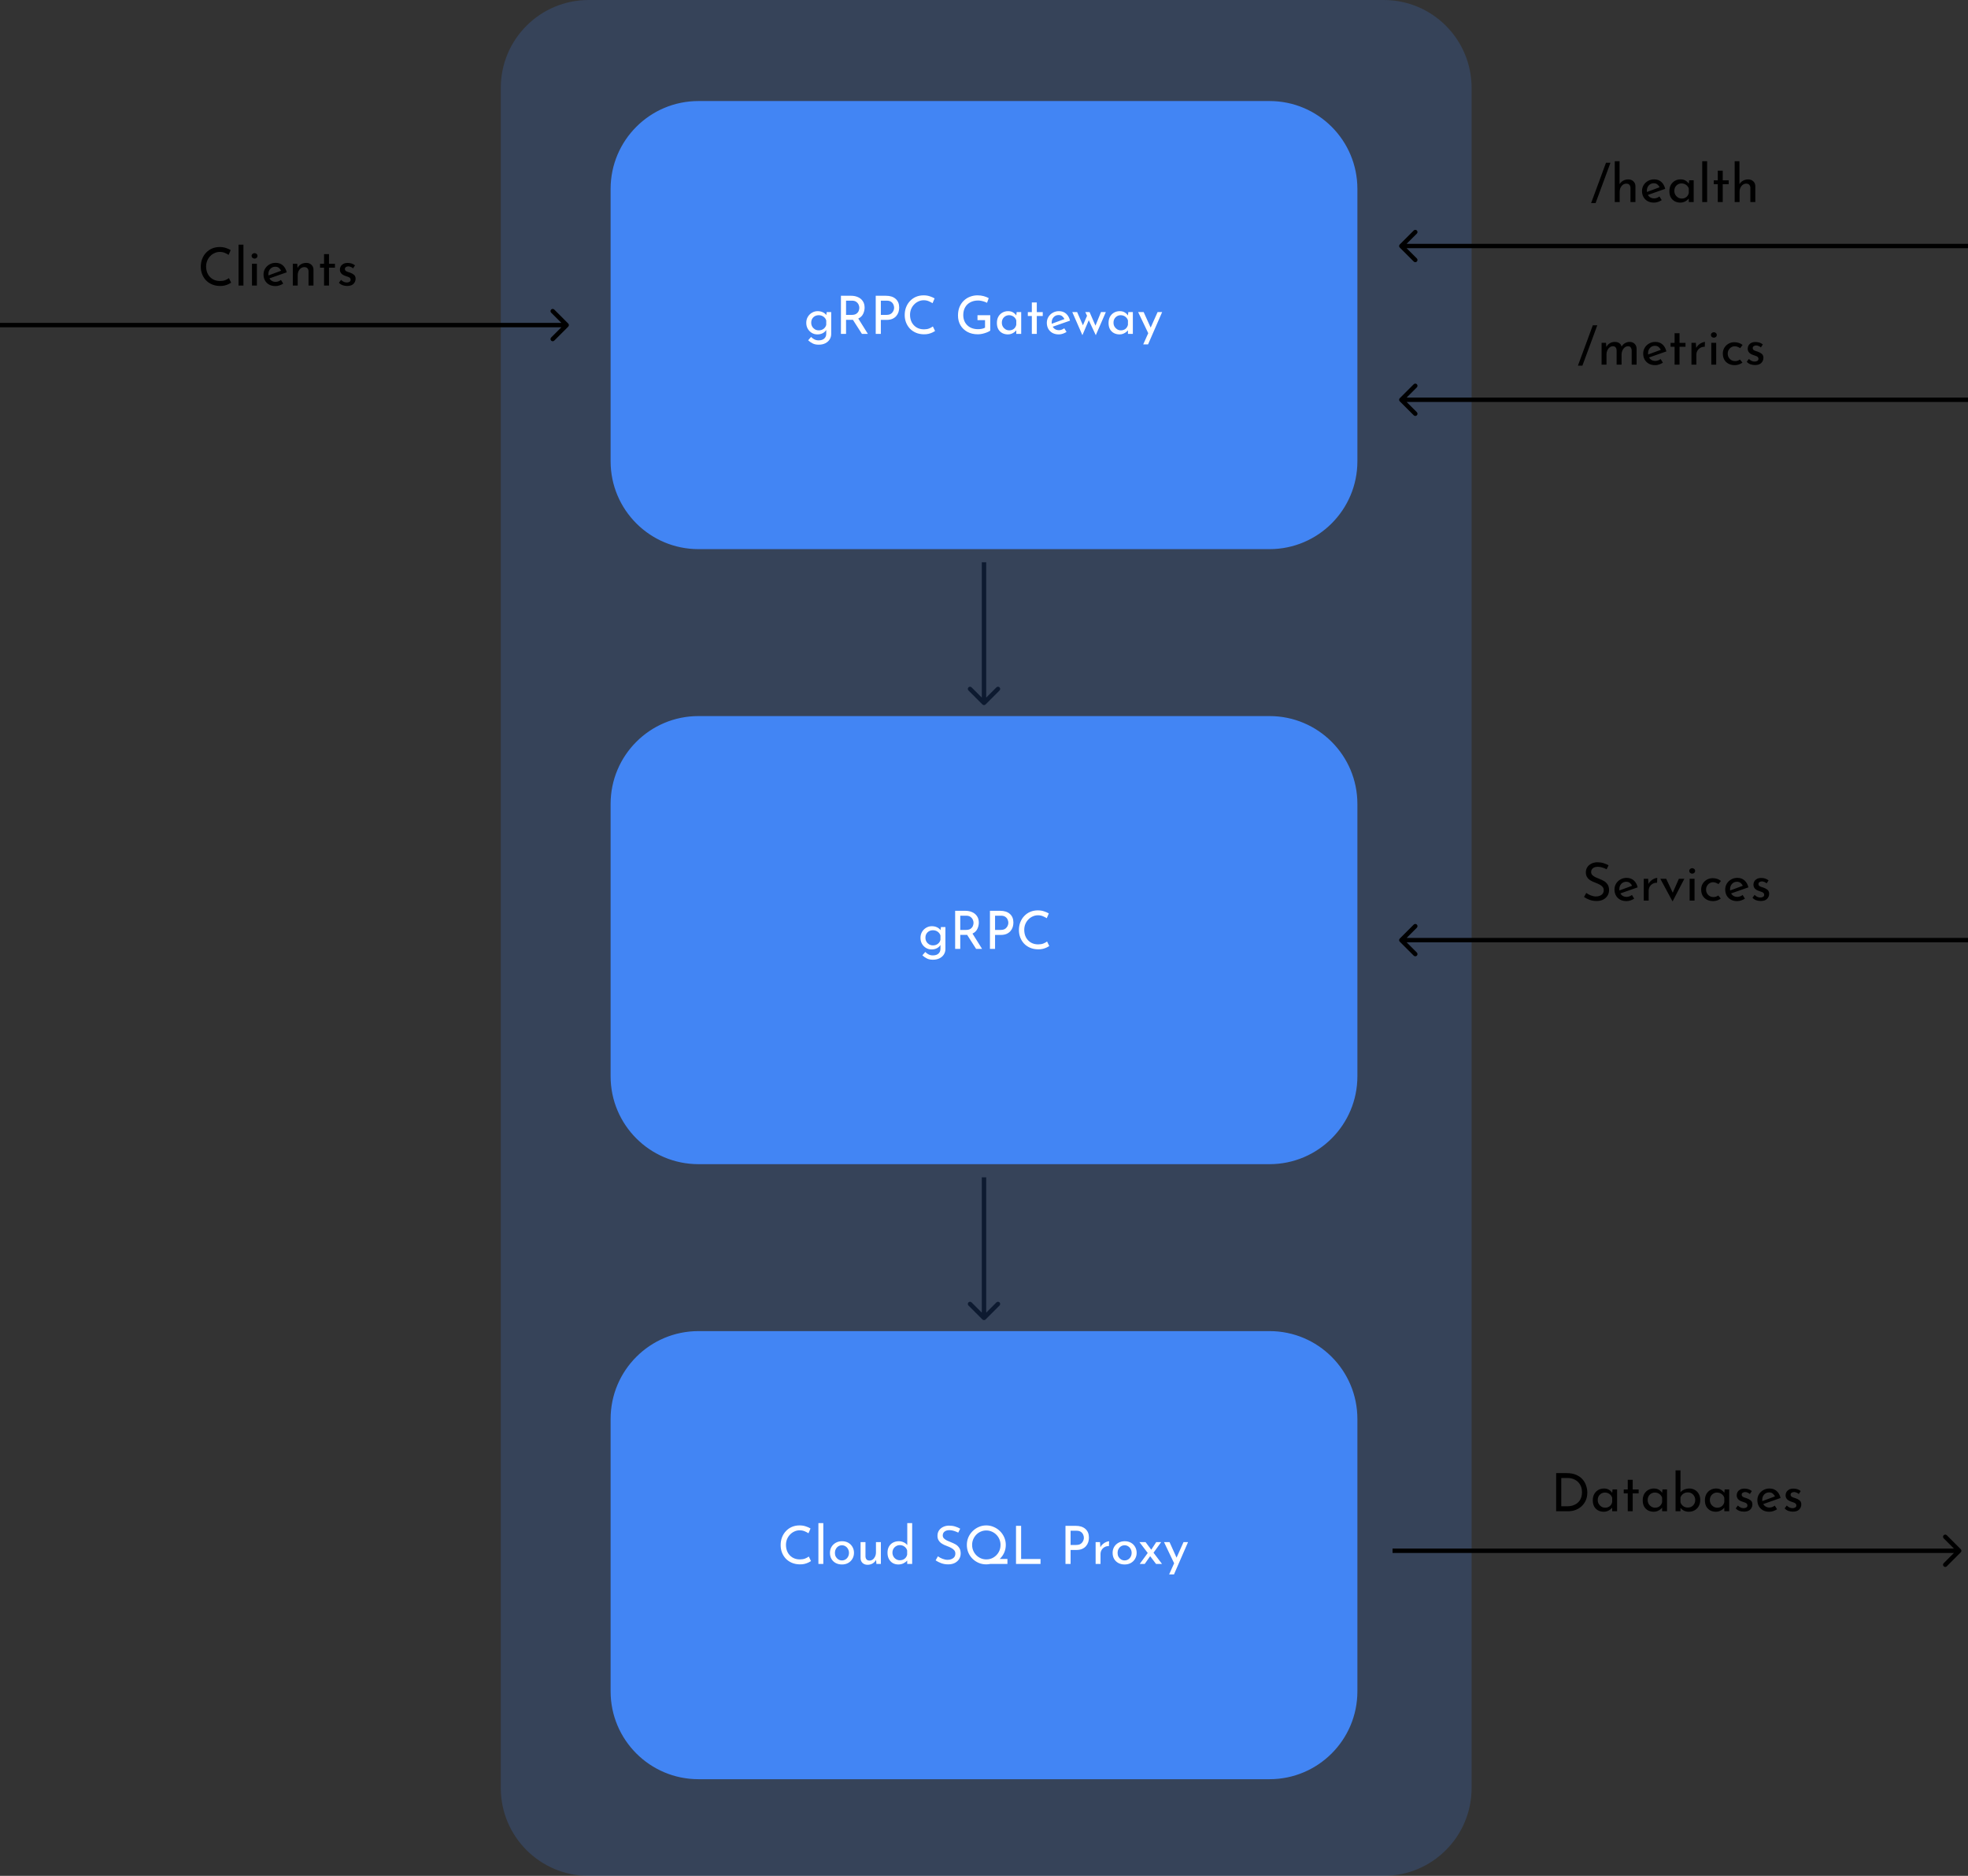 <svg width="448" height="427" viewBox="0 0 448 427" fill="none" xmlns="http://www.w3.org/2000/svg">
<rect x="0" y="0" width="448" height="427" fill="#333333" stroke="none"/>
<path d="M223.646 160.354C223.842 160.549 224.158 160.549 224.354 160.354L227.536 157.172C227.731 156.976 227.731 156.66 227.536 156.464C227.34 156.269 227.024 156.269 226.828 156.464L224 159.293L221.172 156.464C220.976 156.269 220.66 156.269 220.464 156.464C220.269 156.66 220.269 156.976 220.464 157.172L223.646 160.354ZM223.5 128L223.5 160L224.5 160L224.5 128L223.5 128Z" fill="black"/>
<path d="M223.646 300.354C223.842 300.549 224.158 300.549 224.354 300.354L227.536 297.172C227.731 296.976 227.731 296.66 227.536 296.464C227.34 296.269 227.024 296.269 226.828 296.464L224 299.293L221.172 296.464C220.976 296.269 220.66 296.269 220.464 296.464C220.269 296.66 220.269 296.976 220.464 297.172L223.646 300.354ZM223.5 268L223.5 300L224.5 300L224.5 268L223.5 268Z" fill="black"/>
<path d="M114 20C114 8.954 122.954 0 134 0H315C326.046 0 335 8.954 335 20V407C335 418.046 326.046 427 315 427H134C122.954 427 114 418.046 114 407V20Z" fill="#4285F4" fill-opacity="0.2"/>
<path d="M139.5 183C139.5 172.23 148.23 163.5 159 163.5H289C299.77 163.5 308.5 172.23 308.5 183V245C308.5 255.77 299.77 264.5 289 264.5H159C148.23 264.5 139.5 255.77 139.5 245V183Z" fill="#4285F4" stroke="#4285F4"/>
<path d="M139.5 43C139.5 32.23 148.23 23.5 159 23.5H289C299.77 23.5 308.5 32.23 308.5 43V105C308.5 115.77 299.77 124.5 289 124.5H159C148.23 124.5 139.5 115.77 139.5 105V43Z" fill="#4285F4" stroke="#4285F4"/>
<path d="M139.5 323C139.5 312.23 148.23 303.5 159 303.5H289C299.77 303.5 308.5 312.23 308.5 323V385C308.5 395.77 299.77 404.5 289 404.5H159C148.23 404.5 139.5 395.77 139.5 385V323Z" fill="#4285F4" stroke="#4285F4"/>
<path d="M186.372 78.46C185.82 78.46 185.36 78.364 184.992 78.172C184.624 77.988 184.284 77.752 183.972 77.464L184.632 76.696C184.888 76.952 185.152 77.144 185.424 77.272C185.696 77.408 186.004 77.476 186.348 77.476C186.908 77.476 187.336 77.34 187.632 77.068C187.928 76.804 188.08 76.452 188.088 76.012V75.1C187.92 75.396 187.66 75.64 187.308 75.832C186.956 76.024 186.54 76.12 186.06 76.12C185.596 76.12 185.172 76.004 184.788 75.772C184.412 75.54 184.108 75.228 183.876 74.836C183.652 74.436 183.54 73.988 183.54 73.492C183.54 72.972 183.66 72.512 183.9 72.112C184.14 71.712 184.456 71.4 184.848 71.176C185.24 70.944 185.668 70.828 186.132 70.828C186.564 70.828 186.956 70.912 187.308 71.08C187.66 71.248 187.924 71.464 188.1 71.728L188.196 71.032H189.216V76.036C189.216 76.484 189.1 76.892 188.868 77.26C188.636 77.628 188.308 77.92 187.884 78.136C187.46 78.352 186.956 78.46 186.372 78.46ZM184.668 73.456C184.668 73.784 184.744 74.08 184.896 74.344C185.048 74.6 185.252 74.808 185.508 74.968C185.772 75.12 186.064 75.196 186.384 75.196C186.816 75.196 187.184 75.08 187.488 74.848C187.8 74.608 188 74.304 188.088 73.936V72.952C187.984 72.6 187.776 72.312 187.464 72.088C187.152 71.864 186.792 71.752 186.384 71.752C186.056 71.752 185.76 71.824 185.496 71.968C185.24 72.112 185.036 72.312 184.884 72.568C184.74 72.824 184.668 73.12 184.668 73.456ZM193.748 67.324C194.324 67.324 194.844 67.428 195.308 67.636C195.772 67.836 196.14 68.14 196.412 68.548C196.684 68.948 196.82 69.436 196.82 70.012C196.82 70.508 196.708 70.988 196.484 71.452C196.268 71.916 195.9 72.268 195.38 72.508L197.564 76H196.208L194.156 72.796C194.068 72.804 193.976 72.808 193.88 72.808H192.596V76H191.432V67.324H193.748ZM193.856 71.68C194.32 71.68 194.676 71.596 194.924 71.428C195.18 71.252 195.36 71.04 195.464 70.792C195.568 70.536 195.62 70.292 195.62 70.06C195.62 69.828 195.564 69.588 195.452 69.34C195.34 69.092 195.16 68.88 194.912 68.704C194.672 68.528 194.348 68.44 193.94 68.44H192.596V71.68H193.856ZM201.681 67.324C202.617 67.324 203.353 67.56 203.889 68.032C204.425 68.504 204.693 69.164 204.693 70.012C204.693 70.356 204.641 70.696 204.537 71.032C204.433 71.36 204.265 71.66 204.033 71.932C203.809 72.196 203.513 72.412 203.145 72.58C202.777 72.74 202.329 72.82 201.801 72.82H200.517V76H199.353V67.324H201.681ZM201.801 71.68C202.137 71.68 202.417 71.628 202.641 71.524C202.865 71.412 203.041 71.268 203.169 71.092C203.305 70.916 203.401 70.736 203.457 70.552C203.513 70.36 203.541 70.188 203.541 70.036C203.541 69.804 203.485 69.564 203.373 69.316C203.269 69.068 203.093 68.86 202.845 68.692C202.605 68.524 202.277 68.44 201.861 68.44H200.517V71.68H201.801ZM212.862 75.352C212.718 75.448 212.522 75.556 212.274 75.676C212.026 75.796 211.734 75.9 211.398 75.988C211.07 76.068 210.71 76.104 210.318 76.096C209.638 76.088 209.03 75.968 208.494 75.736C207.958 75.504 207.498 75.188 207.114 74.788C206.738 74.38 206.45 73.916 206.25 73.396C206.05 72.876 205.95 72.32 205.95 71.728C205.95 71.08 206.054 70.484 206.262 69.94C206.478 69.388 206.778 68.912 207.162 68.512C207.546 68.104 207.998 67.788 208.518 67.564C209.046 67.34 209.622 67.228 210.246 67.228C210.766 67.228 211.238 67.3 211.662 67.444C212.086 67.58 212.45 67.74 212.754 67.924L212.286 69.016C212.046 68.856 211.754 68.704 211.41 68.56C211.066 68.416 210.69 68.344 210.282 68.344C209.858 68.344 209.458 68.432 209.082 68.608C208.706 68.776 208.374 69.012 208.086 69.316C207.798 69.612 207.57 69.964 207.402 70.372C207.242 70.772 207.162 71.204 207.162 71.668C207.162 72.292 207.29 72.856 207.546 73.36C207.81 73.856 208.178 74.248 208.65 74.536C209.13 74.824 209.69 74.968 210.33 74.968C210.778 74.968 211.17 74.904 211.506 74.776C211.85 74.64 212.134 74.484 212.358 74.308L212.862 75.352ZM225.423 75.256C225.255 75.392 225.011 75.524 224.691 75.652C224.371 75.78 224.027 75.888 223.659 75.976C223.291 76.056 222.943 76.096 222.615 76.096C221.695 76.096 220.895 75.912 220.215 75.544C219.535 75.168 219.007 74.66 218.631 74.02C218.263 73.372 218.079 72.64 218.079 71.824C218.079 71.096 218.195 70.448 218.427 69.88C218.667 69.312 218.991 68.832 219.399 68.44C219.815 68.04 220.291 67.74 220.827 67.54C221.363 67.332 221.931 67.228 222.531 67.228C223.035 67.228 223.503 67.288 223.935 67.408C224.367 67.528 224.747 67.68 225.075 67.864L224.691 68.932C224.523 68.836 224.319 68.748 224.079 68.668C223.847 68.588 223.607 68.524 223.359 68.476C223.111 68.428 222.883 68.404 222.675 68.404C221.995 68.404 221.399 68.54 220.887 68.812C220.375 69.084 219.979 69.468 219.699 69.964C219.419 70.46 219.279 71.048 219.279 71.728C219.279 72.36 219.419 72.92 219.699 73.408C219.979 73.888 220.371 74.264 220.875 74.536C221.379 74.8 221.967 74.932 222.639 74.932C222.927 74.932 223.215 74.904 223.503 74.848C223.791 74.792 224.035 74.704 224.235 74.584V72.88H222.519V71.752H225.423V75.256ZM229.443 76.12C228.971 76.12 228.543 76.02 228.159 75.82C227.783 75.62 227.483 75.328 227.259 74.944C227.043 74.552 226.935 74.076 226.935 73.516C226.935 72.956 227.047 72.476 227.271 72.076C227.503 71.676 227.811 71.368 228.195 71.152C228.587 70.936 229.015 70.828 229.479 70.828C229.927 70.828 230.307 70.924 230.619 71.116C230.931 71.308 231.175 71.54 231.351 71.812L231.435 71.032H232.467V76H231.351V75.184C231.255 75.312 231.115 75.448 230.931 75.592C230.755 75.736 230.539 75.86 230.283 75.964C230.035 76.068 229.755 76.12 229.443 76.12ZM229.743 75.196C230.151 75.196 230.499 75.084 230.787 74.86C231.075 74.628 231.263 74.316 231.351 73.924V72.94C231.255 72.596 231.055 72.312 230.751 72.088C230.447 71.864 230.099 71.752 229.707 71.752C229.403 71.752 229.127 71.824 228.879 71.968C228.631 72.112 228.431 72.312 228.279 72.568C228.135 72.824 228.063 73.12 228.063 73.456C228.063 73.784 228.139 74.08 228.291 74.344C228.443 74.6 228.647 74.808 228.903 74.968C229.159 75.12 229.439 75.196 229.743 75.196ZM234.89 68.848H236.018V71.044H237.374V71.932H236.018V76H234.89V71.932H233.978V71.044H234.89V68.848ZM241.038 76.12C240.478 76.12 239.99 76.008 239.574 75.784C239.166 75.552 238.85 75.236 238.626 74.836C238.41 74.436 238.302 73.984 238.302 73.48C238.302 72.992 238.422 72.548 238.662 72.148C238.91 71.74 239.242 71.42 239.658 71.188C240.082 70.948 240.55 70.828 241.062 70.828C241.718 70.828 242.262 71.02 242.694 71.404C243.126 71.788 243.422 72.316 243.582 72.988L239.646 74.368C239.782 74.616 239.974 74.812 240.222 74.956C240.47 75.092 240.75 75.16 241.062 75.16C241.286 75.16 241.498 75.12 241.698 75.04C241.898 74.96 242.09 74.856 242.274 74.728L242.79 75.556C242.534 75.724 242.25 75.86 241.938 75.964C241.634 76.068 241.334 76.12 241.038 76.12ZM239.406 73.42C239.398 73.516 239.402 73.608 239.418 73.696L242.31 72.628C242.198 72.388 242.034 72.176 241.818 71.992C241.61 71.808 241.33 71.716 240.978 71.716C240.522 71.716 240.146 71.876 239.85 72.196C239.554 72.516 239.406 72.924 239.406 73.42ZM248.031 71.032L249.375 74.128L250.635 71.032H251.739L249.447 76.3L247.851 72.892L246.399 76.3L244.095 71.032H245.199L246.519 74.044L247.455 71.884L247.059 71.032H248.031ZM254.861 76.12C254.389 76.12 253.961 76.02 253.576 75.82C253.201 75.62 252.901 75.328 252.677 74.944C252.461 74.552 252.353 74.076 252.353 73.516C252.353 72.956 252.465 72.476 252.689 72.076C252.921 71.676 253.229 71.368 253.613 71.152C254.005 70.936 254.433 70.828 254.896 70.828C255.345 70.828 255.725 70.924 256.037 71.116C256.349 71.308 256.593 71.54 256.769 71.812L256.853 71.032H257.885V76H256.769V75.184C256.673 75.312 256.533 75.448 256.349 75.592C256.173 75.736 255.957 75.86 255.701 75.964C255.453 76.068 255.173 76.12 254.861 76.12ZM255.161 75.196C255.569 75.196 255.917 75.084 256.205 74.86C256.493 74.628 256.681 74.316 256.769 73.924V72.94C256.673 72.596 256.473 72.312 256.169 72.088C255.865 71.864 255.517 71.752 255.125 71.752C254.821 71.752 254.545 71.824 254.297 71.968C254.049 72.112 253.849 72.312 253.697 72.568C253.553 72.824 253.481 73.12 253.481 73.456C253.481 73.784 253.557 74.08 253.709 74.344C253.861 74.6 254.065 74.808 254.321 74.968C254.577 75.12 254.857 75.196 255.161 75.196ZM260.247 78.388L261.387 75.844L259.083 71.032H260.343L261.939 74.572L263.523 71.032H264.555L261.351 78.388H260.247Z" fill="white"/>
<path d="M184.62 355.352C184.476 355.448 184.28 355.556 184.032 355.676C183.784 355.796 183.492 355.9 183.156 355.988C182.828 356.068 182.468 356.104 182.076 356.096C181.396 356.088 180.788 355.968 180.252 355.736C179.716 355.504 179.256 355.188 178.872 354.788C178.496 354.38 178.208 353.916 178.008 353.396C177.808 352.876 177.708 352.32 177.708 351.728C177.708 351.08 177.812 350.484 178.02 349.94C178.236 349.388 178.536 348.912 178.92 348.512C179.304 348.104 179.756 347.788 180.276 347.564C180.804 347.34 181.38 347.228 182.004 347.228C182.524 347.228 182.996 347.3 183.42 347.444C183.844 347.58 184.208 347.74 184.512 347.924L184.044 349.016C183.804 348.856 183.512 348.704 183.168 348.56C182.824 348.416 182.448 348.344 182.04 348.344C181.616 348.344 181.216 348.432 180.84 348.608C180.464 348.776 180.132 349.012 179.844 349.316C179.556 349.612 179.328 349.964 179.16 350.372C179 350.772 178.92 351.204 178.92 351.668C178.92 352.292 179.048 352.856 179.304 353.36C179.568 353.856 179.936 354.248 180.408 354.536C180.888 354.824 181.448 354.968 182.088 354.968C182.536 354.968 182.928 354.904 183.264 354.776C183.608 354.64 183.892 354.484 184.116 354.308L184.62 355.352ZM186.304 346.7H187.42V356H186.304V346.7ZM188.931 353.468C188.931 352.972 189.047 352.524 189.279 352.124C189.519 351.724 189.847 351.408 190.263 351.176C190.679 350.944 191.155 350.828 191.691 350.828C192.227 350.828 192.699 350.944 193.107 351.176C193.515 351.408 193.831 351.724 194.055 352.124C194.287 352.524 194.403 352.972 194.403 353.468C194.403 353.964 194.287 354.412 194.055 354.812C193.831 355.212 193.511 355.532 193.095 355.772C192.687 356.004 192.211 356.12 191.667 356.12C191.139 356.12 190.667 356.012 190.251 355.796C189.843 355.58 189.519 355.272 189.279 354.872C189.047 354.472 188.931 354.004 188.931 353.468ZM190.059 353.48C190.059 353.8 190.127 354.092 190.263 354.356C190.407 354.612 190.599 354.816 190.839 354.968C191.079 355.12 191.351 355.196 191.655 355.196C191.967 355.196 192.243 355.12 192.483 354.968C192.723 354.816 192.911 354.612 193.047 354.356C193.191 354.092 193.263 353.8 193.263 353.48C193.263 353.16 193.191 352.872 193.047 352.616C192.911 352.352 192.723 352.144 192.483 351.992C192.243 351.832 191.967 351.752 191.655 351.752C191.351 351.752 191.075 351.832 190.827 351.992C190.587 352.152 190.399 352.364 190.263 352.628C190.127 352.884 190.059 353.168 190.059 353.48ZM197.486 356.192C197.03 356.192 196.654 356.056 196.358 355.784C196.062 355.504 195.91 355.144 195.902 354.704V351.032H197.018V354.308C197.034 354.58 197.114 354.8 197.258 354.968C197.402 355.136 197.626 355.224 197.93 355.232C198.202 355.232 198.45 355.152 198.674 354.992C198.898 354.824 199.074 354.6 199.202 354.32C199.338 354.032 199.406 353.708 199.406 353.348V351.032H200.522V356H199.514L199.43 355.064C199.27 355.392 199.014 355.664 198.662 355.88C198.318 356.088 197.926 356.192 197.486 356.192ZM204.492 356.12C204.02 356.12 203.596 356.012 203.22 355.796C202.852 355.572 202.56 355.26 202.344 354.86C202.136 354.452 202.032 353.98 202.032 353.444C202.032 352.9 202.144 352.432 202.368 352.04C202.592 351.648 202.9 351.348 203.292 351.14C203.692 350.932 204.136 350.828 204.624 350.828C205 350.828 205.36 350.908 205.704 351.068C206.048 351.22 206.324 351.432 206.532 351.704V346.7H207.648V356H206.52V355.232C206.28 355.496 205.984 355.712 205.632 355.88C205.288 356.04 204.908 356.12 204.492 356.12ZM204.84 355.16C205.272 355.16 205.636 355.044 205.932 354.812C206.228 354.58 206.42 354.268 206.508 353.876V352.94C206.42 352.588 206.22 352.296 205.908 352.064C205.604 351.832 205.248 351.716 204.84 351.716C204.536 351.716 204.256 351.792 204 351.944C203.744 352.088 203.54 352.288 203.388 352.544C203.236 352.8 203.16 353.096 203.16 353.432C203.16 353.752 203.236 354.044 203.388 354.308C203.54 354.572 203.744 354.78 204 354.932C204.256 355.084 204.536 355.16 204.84 355.16ZM218.138 348.872C217.842 348.72 217.518 348.588 217.166 348.476C216.814 348.364 216.474 348.308 216.146 348.308C215.674 348.308 215.298 348.416 215.018 348.632C214.746 348.848 214.61 349.14 214.61 349.508C214.61 349.772 214.698 349.996 214.874 350.18C215.058 350.364 215.29 350.528 215.57 350.672C215.858 350.808 216.162 350.936 216.482 351.056C216.842 351.192 217.19 351.356 217.526 351.548C217.862 351.74 218.138 352 218.354 352.328C218.578 352.648 218.69 353.08 218.69 353.624C218.69 354.088 218.574 354.508 218.342 354.884C218.11 355.252 217.782 355.548 217.358 355.772C216.934 355.988 216.43 356.096 215.846 356.096C215.27 356.096 214.734 356.004 214.238 355.82C213.75 355.636 213.334 355.424 212.99 355.184L213.506 354.26C213.786 354.476 214.13 354.664 214.538 354.824C214.954 354.984 215.35 355.064 215.726 355.064C216.006 355.064 216.278 355.016 216.542 354.92C216.814 354.824 217.038 354.672 217.214 354.464C217.39 354.248 217.478 353.972 217.478 353.636C217.478 353.348 217.398 353.104 217.238 352.904C217.078 352.704 216.87 352.536 216.614 352.4C216.366 352.256 216.094 352.128 215.798 352.016C215.526 351.92 215.25 351.808 214.97 351.68C214.69 351.552 214.43 351.4 214.19 351.224C213.958 351.04 213.77 350.816 213.626 350.552C213.482 350.288 213.41 349.968 213.41 349.592C213.41 349.136 213.518 348.74 213.734 348.404C213.958 348.06 214.262 347.792 214.646 347.6C215.03 347.4 215.474 347.292 215.978 347.276C216.53 347.276 217.018 347.344 217.442 347.48C217.874 347.616 218.254 347.78 218.582 347.972L218.138 348.872ZM220.095 351.668C220.095 351.068 220.207 350.5 220.431 349.964C220.663 349.428 220.983 348.956 221.391 348.548C221.799 348.14 222.267 347.82 222.795 347.588C223.331 347.348 223.903 347.228 224.511 347.228C225.119 347.228 225.691 347.348 226.227 347.588C226.771 347.82 227.247 348.14 227.655 348.548C228.063 348.956 228.383 349.428 228.615 349.964C228.847 350.5 228.963 351.068 228.963 351.668C228.963 352.3 228.839 352.892 228.591 353.444C228.343 353.988 228.007 354.46 227.583 354.86H229.335V356H225.435C225.131 356.064 224.823 356.096 224.511 356.096C223.903 356.096 223.331 355.984 222.795 355.76C222.267 355.536 221.799 355.224 221.391 354.824C220.983 354.416 220.663 353.944 220.431 353.408C220.207 352.872 220.095 352.292 220.095 351.668ZM221.295 351.68C221.295 352.136 221.379 352.564 221.547 352.964C221.715 353.356 221.947 353.704 222.243 354.008C222.539 354.304 222.883 354.54 223.275 354.716C223.667 354.884 224.091 354.968 224.547 354.968C225.147 354.968 225.687 354.82 226.167 354.524C226.655 354.228 227.043 353.832 227.331 353.336C227.619 352.84 227.763 352.284 227.763 351.668C227.763 351.22 227.679 350.796 227.511 350.396C227.343 349.996 227.111 349.648 226.815 349.352C226.519 349.048 226.175 348.812 225.783 348.644C225.391 348.468 224.971 348.38 224.523 348.38C224.067 348.38 223.643 348.468 223.251 348.644C222.859 348.812 222.515 349.052 222.219 349.364C221.931 349.668 221.703 350.02 221.535 350.42C221.375 350.812 221.295 351.232 221.295 351.68ZM231.287 347.324H232.451V354.872H236.867V356H231.287V347.324ZM244.877 347.324C245.813 347.324 246.549 347.56 247.085 348.032C247.621 348.504 247.889 349.164 247.889 350.012C247.889 350.356 247.837 350.696 247.733 351.032C247.629 351.36 247.461 351.66 247.229 351.932C247.005 352.196 246.709 352.412 246.341 352.58C245.973 352.74 245.525 352.82 244.997 352.82H243.713V356H242.549V347.324H244.877ZM244.997 351.68C245.333 351.68 245.613 351.628 245.837 351.524C246.061 351.412 246.237 351.268 246.365 351.092C246.501 350.916 246.597 350.736 246.653 350.552C246.709 350.36 246.737 350.188 246.737 350.036C246.737 349.804 246.681 349.564 246.569 349.316C246.465 349.068 246.289 348.86 246.041 348.692C245.801 348.524 245.473 348.44 245.057 348.44H243.713V351.68H244.997ZM250.406 351.032L250.49 352.196C250.626 351.916 250.814 351.676 251.054 351.476C251.294 351.268 251.542 351.112 251.798 351.008C252.062 350.896 252.29 350.836 252.482 350.828L252.434 351.944C252.058 351.928 251.726 352.004 251.438 352.172C251.15 352.332 250.926 352.552 250.766 352.832C250.606 353.112 250.526 353.412 250.526 353.732V356H249.41V351.032H250.406ZM253.278 353.468C253.278 352.972 253.394 352.524 253.626 352.124C253.866 351.724 254.194 351.408 254.61 351.176C255.026 350.944 255.502 350.828 256.038 350.828C256.574 350.828 257.046 350.944 257.454 351.176C257.862 351.408 258.178 351.724 258.402 352.124C258.634 352.524 258.75 352.972 258.75 353.468C258.75 353.964 258.634 354.412 258.402 354.812C258.178 355.212 257.858 355.532 257.442 355.772C257.034 356.004 256.558 356.12 256.014 356.12C255.486 356.12 255.014 356.012 254.598 355.796C254.19 355.58 253.866 355.272 253.626 354.872C253.394 354.472 253.278 354.004 253.278 353.468ZM254.406 353.48C254.406 353.8 254.474 354.092 254.61 354.356C254.754 354.612 254.946 354.816 255.186 354.968C255.426 355.12 255.698 355.196 256.002 355.196C256.314 355.196 256.59 355.12 256.83 354.968C257.07 354.816 257.258 354.612 257.394 354.356C257.538 354.092 257.61 353.8 257.61 353.48C257.61 353.16 257.538 352.872 257.394 352.616C257.258 352.352 257.07 352.144 256.83 351.992C256.59 351.832 256.314 351.752 256.002 351.752C255.698 351.752 255.422 351.832 255.174 351.992C254.934 352.152 254.746 352.364 254.61 352.628C254.474 352.884 254.406 353.168 254.406 353.48ZM264.524 356H263.168L261.824 354.236L260.588 356H259.448L261.272 353.504L259.388 351.032H260.78L262.076 352.76L263.204 351.032H264.332L262.592 353.444L264.524 356ZM266.142 358.388L267.282 355.844L264.978 351.032H266.238L267.834 354.572L269.418 351.032H270.45L267.246 358.388H266.142Z" fill="white"/>
<path d="M212.372 218.46C211.82 218.46 211.36 218.364 210.992 218.172C210.624 217.988 210.284 217.752 209.972 217.464L210.632 216.696C210.888 216.952 211.152 217.144 211.424 217.272C211.696 217.408 212.004 217.476 212.348 217.476C212.908 217.476 213.336 217.34 213.632 217.068C213.928 216.804 214.08 216.452 214.088 216.012V215.1C213.92 215.396 213.66 215.64 213.308 215.832C212.956 216.024 212.54 216.12 212.06 216.12C211.596 216.12 211.172 216.004 210.788 215.772C210.412 215.54 210.108 215.228 209.876 214.836C209.652 214.436 209.54 213.988 209.54 213.492C209.54 212.972 209.66 212.512 209.9 212.112C210.14 211.712 210.456 211.4 210.848 211.176C211.24 210.944 211.668 210.828 212.132 210.828C212.564 210.828 212.956 210.912 213.308 211.08C213.66 211.248 213.924 211.464 214.1 211.728L214.196 211.032H215.216V216.036C215.216 216.484 215.1 216.892 214.868 217.26C214.636 217.628 214.308 217.92 213.884 218.136C213.46 218.352 212.956 218.46 212.372 218.46ZM210.668 213.456C210.668 213.784 210.744 214.08 210.896 214.344C211.048 214.6 211.252 214.808 211.508 214.968C211.772 215.12 212.064 215.196 212.384 215.196C212.816 215.196 213.184 215.08 213.488 214.848C213.8 214.608 214 214.304 214.088 213.936V212.952C213.984 212.6 213.776 212.312 213.464 212.088C213.152 211.864 212.792 211.752 212.384 211.752C212.056 211.752 211.76 211.824 211.496 211.968C211.24 212.112 211.036 212.312 210.884 212.568C210.74 212.824 210.668 213.12 210.668 213.456ZM219.748 207.324C220.324 207.324 220.844 207.428 221.308 207.636C221.772 207.836 222.14 208.14 222.412 208.548C222.684 208.948 222.82 209.436 222.82 210.012C222.82 210.508 222.708 210.988 222.484 211.452C222.268 211.916 221.9 212.268 221.38 212.508L223.564 216H222.208L220.156 212.796C220.068 212.804 219.976 212.808 219.88 212.808H218.596V216H217.432V207.324H219.748ZM219.856 211.68C220.32 211.68 220.676 211.596 220.924 211.428C221.18 211.252 221.36 211.04 221.464 210.792C221.568 210.536 221.62 210.292 221.62 210.06C221.62 209.828 221.564 209.588 221.452 209.34C221.34 209.092 221.16 208.88 220.912 208.704C220.672 208.528 220.348 208.44 219.94 208.44H218.596V211.68H219.856ZM227.681 207.324C228.617 207.324 229.353 207.56 229.889 208.032C230.425 208.504 230.693 209.164 230.693 210.012C230.693 210.356 230.641 210.696 230.537 211.032C230.433 211.36 230.265 211.66 230.033 211.932C229.809 212.196 229.513 212.412 229.145 212.58C228.777 212.74 228.329 212.82 227.801 212.82H226.517V216H225.353V207.324H227.681ZM227.801 211.68C228.137 211.68 228.417 211.628 228.641 211.524C228.865 211.412 229.041 211.268 229.169 211.092C229.305 210.916 229.401 210.736 229.457 210.552C229.513 210.36 229.541 210.188 229.541 210.036C229.541 209.804 229.485 209.564 229.373 209.316C229.269 209.068 229.093 208.86 228.845 208.692C228.605 208.524 228.277 208.44 227.861 208.44H226.517V211.68H227.801ZM238.862 215.352C238.718 215.448 238.522 215.556 238.274 215.676C238.026 215.796 237.734 215.9 237.398 215.988C237.07 216.068 236.71 216.104 236.318 216.096C235.638 216.088 235.03 215.968 234.494 215.736C233.958 215.504 233.498 215.188 233.114 214.788C232.738 214.38 232.45 213.916 232.25 213.396C232.05 212.876 231.95 212.32 231.95 211.728C231.95 211.08 232.054 210.484 232.262 209.94C232.478 209.388 232.778 208.912 233.162 208.512C233.546 208.104 233.998 207.788 234.518 207.564C235.046 207.34 235.622 207.228 236.246 207.228C236.766 207.228 237.238 207.3 237.662 207.444C238.086 207.58 238.45 207.74 238.754 207.924L238.286 209.016C238.046 208.856 237.754 208.704 237.41 208.56C237.066 208.416 236.69 208.344 236.282 208.344C235.858 208.344 235.458 208.432 235.082 208.608C234.706 208.776 234.374 209.012 234.086 209.316C233.798 209.612 233.57 209.964 233.402 210.372C233.242 210.772 233.162 211.204 233.162 211.668C233.162 212.292 233.29 212.856 233.546 213.36C233.81 213.856 234.178 214.248 234.65 214.536C235.13 214.824 235.69 214.968 236.33 214.968C236.778 214.968 237.17 214.904 237.506 214.776C237.85 214.64 238.134 214.484 238.358 214.308L238.862 215.352Z" fill="white"/>
<path d="M366.608 37.048C366.04 38.584 365.476 40.116 364.916 41.644C364.356 43.172 363.792 44.7 363.224 46.228H362.204C362.772 44.7 363.336 43.172 363.896 41.644C364.456 40.116 365.02 38.584 365.588 37.048H366.608ZM367.589 46V36.7H368.681V41.932C368.857 41.612 369.117 41.352 369.461 41.152C369.805 40.944 370.209 40.84 370.673 40.84C371.137 40.84 371.517 40.98 371.813 41.26C372.117 41.532 372.277 41.888 372.293 42.328V46H371.165V42.712C371.149 42.448 371.065 42.232 370.913 42.064C370.769 41.896 370.541 41.808 370.229 41.8C369.941 41.8 369.681 41.884 369.449 42.052C369.225 42.212 369.045 42.432 368.909 42.712C368.773 42.992 368.705 43.312 368.705 43.672V46H367.589ZM376.526 46.12C375.966 46.12 375.478 46.008 375.062 45.784C374.654 45.552 374.338 45.236 374.114 44.836C373.898 44.436 373.79 43.984 373.79 43.48C373.79 42.992 373.91 42.548 374.15 42.148C374.398 41.74 374.73 41.42 375.146 41.188C375.57 40.948 376.038 40.828 376.55 40.828C377.206 40.828 377.75 41.02 378.182 41.404C378.614 41.788 378.91 42.316 379.07 42.988L375.134 44.368C375.27 44.616 375.462 44.812 375.71 44.956C375.958 45.092 376.238 45.16 376.55 45.16C376.774 45.16 376.986 45.12 377.186 45.04C377.386 44.96 377.578 44.856 377.762 44.728L378.278 45.556C378.022 45.724 377.738 45.86 377.426 45.964C377.122 46.068 376.822 46.12 376.526 46.12ZM374.894 43.42C374.886 43.516 374.89 43.608 374.906 43.696L377.798 42.628C377.686 42.388 377.522 42.176 377.306 41.992C377.098 41.808 376.818 41.716 376.466 41.716C376.01 41.716 375.634 41.876 375.338 42.196C375.042 42.516 374.894 42.924 374.894 43.42ZM382.532 46.12C382.06 46.12 381.632 46.02 381.248 45.82C380.872 45.62 380.572 45.328 380.348 44.944C380.132 44.552 380.024 44.076 380.024 43.516C380.024 42.956 380.136 42.476 380.36 42.076C380.592 41.676 380.9 41.368 381.284 41.152C381.676 40.936 382.104 40.828 382.568 40.828C383.016 40.828 383.396 40.924 383.708 41.116C384.02 41.308 384.264 41.54 384.44 41.812L384.524 41.032H385.556V46H384.44V45.184C384.344 45.312 384.204 45.448 384.02 45.592C383.844 45.736 383.628 45.86 383.372 45.964C383.124 46.068 382.844 46.12 382.532 46.12ZM382.832 45.196C383.24 45.196 383.588 45.084 383.876 44.86C384.164 44.628 384.352 44.316 384.44 43.924V42.94C384.344 42.596 384.144 42.312 383.84 42.088C383.536 41.864 383.188 41.752 382.796 41.752C382.492 41.752 382.216 41.824 381.968 41.968C381.72 42.112 381.52 42.312 381.368 42.568C381.224 42.824 381.152 43.12 381.152 43.456C381.152 43.784 381.228 44.08 381.38 44.344C381.532 44.6 381.736 44.808 381.992 44.968C382.248 45.12 382.528 45.196 382.832 45.196ZM387.499 36.7H388.615V46H387.499V36.7ZM391.038 38.848H392.166V41.044H393.522V41.932H392.166V46H391.038V41.932H390.126V41.044H391.038V38.848ZM394.882 46V36.7H395.974V41.932C396.15 41.612 396.41 41.352 396.754 41.152C397.098 40.944 397.502 40.84 397.966 40.84C398.43 40.84 398.81 40.98 399.106 41.26C399.41 41.532 399.57 41.888 399.586 42.328V46H398.458V42.712C398.442 42.448 398.358 42.232 398.206 42.064C398.062 41.896 397.834 41.808 397.522 41.8C397.234 41.8 396.974 41.884 396.742 42.052C396.518 42.212 396.338 42.432 396.202 42.712C396.066 42.992 395.998 43.312 395.998 43.672V46H394.882Z" fill="black"/>
<path d="M52.62 64.352C52.476 64.448 52.28 64.556 52.032 64.676C51.784 64.796 51.492 64.9 51.156 64.988C50.828 65.068 50.468 65.104 50.076 65.096C49.396 65.088 48.788 64.968 48.252 64.736C47.716 64.504 47.256 64.188 46.872 63.788C46.496 63.38 46.208 62.916 46.008 62.396C45.808 61.876 45.708 61.32 45.708 60.728C45.708 60.08 45.812 59.484 46.02 58.94C46.236 58.388 46.536 57.912 46.92 57.512C47.304 57.104 47.756 56.788 48.276 56.564C48.804 56.34 49.38 56.228 50.004 56.228C50.524 56.228 50.996 56.3 51.42 56.444C51.844 56.58 52.208 56.74 52.512 56.924L52.044 58.016C51.804 57.856 51.512 57.704 51.168 57.56C50.824 57.416 50.448 57.344 50.04 57.344C49.616 57.344 49.216 57.432 48.84 57.608C48.464 57.776 48.132 58.012 47.844 58.316C47.556 58.612 47.328 58.964 47.16 59.372C47 59.772 46.92 60.204 46.92 60.668C46.92 61.292 47.048 61.856 47.304 62.36C47.568 62.856 47.936 63.248 48.408 63.536C48.888 63.824 49.448 63.968 50.088 63.968C50.536 63.968 50.928 63.904 51.264 63.776C51.608 63.64 51.892 63.484 52.116 63.308L52.62 64.352ZM54.304 55.7H55.42V65H54.304V55.7ZM57.363 60.032H58.479V65H57.363V60.032ZM57.279 58.244C57.279 58.06 57.347 57.912 57.483 57.8C57.627 57.68 57.783 57.62 57.951 57.62C58.119 57.62 58.271 57.68 58.407 57.8C58.543 57.912 58.611 58.06 58.611 58.244C58.611 58.428 58.543 58.58 58.407 58.7C58.271 58.812 58.119 58.868 57.951 58.868C57.783 58.868 57.627 58.812 57.483 58.7C57.347 58.58 57.279 58.428 57.279 58.244ZM62.725 65.12C62.165 65.12 61.677 65.008 61.261 64.784C60.853 64.552 60.537 64.236 60.313 63.836C60.097 63.436 59.989 62.984 59.989 62.48C59.989 61.992 60.109 61.548 60.349 61.148C60.597 60.74 60.929 60.42 61.345 60.188C61.769 59.948 62.237 59.828 62.749 59.828C63.405 59.828 63.949 60.02 64.381 60.404C64.813 60.788 65.109 61.316 65.269 61.988L61.333 63.368C61.469 63.616 61.661 63.812 61.909 63.956C62.157 64.092 62.437 64.16 62.749 64.16C62.973 64.16 63.185 64.12 63.385 64.04C63.585 63.96 63.777 63.856 63.961 63.728L64.477 64.556C64.221 64.724 63.937 64.86 63.625 64.964C63.321 65.068 63.021 65.12 62.725 65.12ZM61.093 62.42C61.085 62.516 61.089 62.608 61.105 62.696L63.997 61.628C63.885 61.388 63.721 61.176 63.505 60.992C63.297 60.808 63.017 60.716 62.665 60.716C62.209 60.716 61.833 60.876 61.537 61.196C61.241 61.516 61.093 61.924 61.093 62.42ZM67.664 60.032L67.736 60.992C67.904 60.64 68.164 60.36 68.516 60.152C68.868 59.944 69.276 59.84 69.74 59.84C70.204 59.84 70.584 59.98 70.88 60.26C71.184 60.532 71.344 60.888 71.36 61.328V65H70.232V61.712C70.216 61.448 70.132 61.232 69.98 61.064C69.836 60.896 69.608 60.808 69.296 60.8C68.864 60.8 68.5 60.976 68.204 61.328C67.916 61.672 67.772 62.12 67.772 62.672V65H66.656V60.032H67.664ZM73.768 57.848H74.896V60.044H76.252V60.932H74.896V65H73.768V60.932H72.856V60.044H73.768V57.848ZM79.017 65.096C78.657 65.096 78.309 65.036 77.973 64.916C77.645 64.788 77.373 64.6 77.157 64.352L77.637 63.704C77.837 63.904 78.049 64.056 78.273 64.16C78.497 64.256 78.713 64.304 78.921 64.304C79.161 64.304 79.369 64.256 79.545 64.16C79.729 64.064 79.821 63.9 79.821 63.668C79.821 63.492 79.761 63.352 79.641 63.248C79.529 63.144 79.381 63.064 79.197 63.008C79.021 62.944 78.837 62.88 78.645 62.816C77.797 62.544 77.373 62.06 77.373 61.364C77.373 61.108 77.437 60.864 77.565 60.632C77.701 60.4 77.897 60.212 78.153 60.068C78.417 59.924 78.741 59.852 79.125 59.852C79.469 59.852 79.777 59.896 80.049 59.984C80.321 60.072 80.577 60.212 80.817 60.404L80.373 61.088C80.229 60.944 80.057 60.836 79.857 60.764C79.665 60.684 79.489 60.64 79.329 60.632C79.113 60.632 78.921 60.684 78.753 60.788C78.593 60.892 78.513 61.036 78.513 61.22C78.505 61.388 78.557 61.524 78.669 61.628C78.781 61.724 78.925 61.804 79.101 61.868C79.285 61.932 79.469 61.992 79.653 62.048C80.013 62.168 80.317 62.332 80.565 62.54C80.821 62.748 80.949 63.052 80.949 63.452C80.949 63.9 80.789 64.288 80.469 64.616C80.149 64.936 79.665 65.096 79.017 65.096Z" fill="black"/>
<path d="M365.736 197.872C365.44 197.72 365.116 197.588 364.764 197.476C364.412 197.364 364.072 197.308 363.744 197.308C363.272 197.308 362.896 197.416 362.616 197.632C362.344 197.848 362.208 198.14 362.208 198.508C362.208 198.772 362.296 198.996 362.472 199.18C362.656 199.364 362.888 199.528 363.168 199.672C363.456 199.808 363.76 199.936 364.08 200.056C364.44 200.192 364.788 200.356 365.124 200.548C365.46 200.74 365.736 201 365.952 201.328C366.176 201.648 366.288 202.08 366.288 202.624C366.288 203.088 366.172 203.508 365.94 203.884C365.708 204.252 365.38 204.548 364.956 204.772C364.532 204.988 364.028 205.096 363.444 205.096C362.868 205.096 362.332 205.004 361.836 204.82C361.348 204.636 360.932 204.424 360.588 204.184L361.104 203.26C361.384 203.476 361.728 203.664 362.136 203.824C362.552 203.984 362.948 204.064 363.324 204.064C363.604 204.064 363.876 204.016 364.14 203.92C364.412 203.824 364.636 203.672 364.812 203.464C364.988 203.248 365.076 202.972 365.076 202.636C365.076 202.348 364.996 202.104 364.836 201.904C364.676 201.704 364.468 201.536 364.212 201.4C363.964 201.256 363.692 201.128 363.396 201.016C363.124 200.92 362.848 200.808 362.568 200.68C362.288 200.552 362.028 200.4 361.788 200.224C361.556 200.04 361.368 199.816 361.224 199.552C361.08 199.288 361.008 198.968 361.008 198.592C361.008 198.136 361.116 197.74 361.332 197.404C361.556 197.06 361.86 196.792 362.244 196.6C362.628 196.4 363.072 196.292 363.576 196.276C364.128 196.276 364.616 196.344 365.04 196.48C365.472 196.616 365.852 196.78 366.18 196.972L365.736 197.872ZM370.26 205.12C369.7 205.12 369.212 205.008 368.796 204.784C368.388 204.552 368.072 204.236 367.848 203.836C367.632 203.436 367.524 202.984 367.524 202.48C367.524 201.992 367.644 201.548 367.884 201.148C368.132 200.74 368.464 200.42 368.88 200.188C369.304 199.948 369.772 199.828 370.284 199.828C370.94 199.828 371.484 200.02 371.916 200.404C372.348 200.788 372.644 201.316 372.804 201.988L368.868 203.368C369.004 203.616 369.196 203.812 369.444 203.956C369.692 204.092 369.972 204.16 370.284 204.16C370.508 204.16 370.72 204.12 370.92 204.04C371.12 203.96 371.312 203.856 371.496 203.728L372.012 204.556C371.756 204.724 371.472 204.86 371.16 204.964C370.856 205.068 370.556 205.12 370.26 205.12ZM368.628 202.42C368.62 202.516 368.624 202.608 368.64 202.696L371.532 201.628C371.42 201.388 371.256 201.176 371.04 200.992C370.832 200.808 370.552 200.716 370.2 200.716C369.744 200.716 369.368 200.876 369.072 201.196C368.776 201.516 368.628 201.924 368.628 202.42ZM375.187 200.032L375.271 201.196C375.407 200.916 375.595 200.676 375.835 200.476C376.075 200.268 376.323 200.112 376.579 200.008C376.843 199.896 377.071 199.836 377.263 199.828L377.215 200.944C376.839 200.928 376.507 201.004 376.219 201.172C375.931 201.332 375.707 201.552 375.547 201.832C375.387 202.112 375.307 202.412 375.307 202.732V205H374.191V200.032H375.187ZM380.718 205.144L377.958 200.032H379.29L380.79 203.212L382.182 200.032H383.43L380.778 205.144H380.718ZM384.632 200.032H385.748V205H384.632V200.032ZM384.548 198.244C384.548 198.06 384.616 197.912 384.752 197.8C384.896 197.68 385.052 197.62 385.22 197.62C385.388 197.62 385.54 197.68 385.676 197.8C385.812 197.912 385.88 198.06 385.88 198.244C385.88 198.428 385.812 198.58 385.676 198.7C385.54 198.812 385.388 198.868 385.22 198.868C385.052 198.868 384.896 198.812 384.752 198.7C384.616 198.58 384.548 198.428 384.548 198.244ZM391.723 204.532C391.499 204.716 391.231 204.86 390.919 204.964C390.607 205.068 390.295 205.12 389.983 205.12C389.447 205.12 388.971 205.012 388.555 204.796C388.147 204.58 387.827 204.276 387.595 203.884C387.371 203.492 387.259 203.032 387.259 202.504C387.259 201.976 387.379 201.52 387.619 201.136C387.867 200.744 388.187 200.44 388.579 200.224C388.979 200.008 389.411 199.9 389.875 199.9C390.275 199.9 390.631 199.956 390.943 200.068C391.255 200.18 391.527 200.332 391.759 200.524L391.195 201.256C391.051 201.152 390.875 201.056 390.667 200.968C390.459 200.872 390.227 200.824 389.971 200.824C389.675 200.824 389.407 200.9 389.167 201.052C388.927 201.196 388.735 201.396 388.591 201.652C388.447 201.9 388.375 202.184 388.375 202.504C388.375 202.816 388.447 203.1 388.591 203.356C388.735 203.612 388.935 203.816 389.191 203.968C389.447 204.12 389.743 204.196 390.079 204.196C390.287 204.196 390.479 204.164 390.655 204.1C390.839 204.036 391.003 203.948 391.147 203.836L391.723 204.532ZM395.467 205.12C394.907 205.12 394.419 205.008 394.003 204.784C393.595 204.552 393.279 204.236 393.055 203.836C392.839 203.436 392.731 202.984 392.731 202.48C392.731 201.992 392.851 201.548 393.091 201.148C393.339 200.74 393.671 200.42 394.087 200.188C394.511 199.948 394.979 199.828 395.491 199.828C396.147 199.828 396.691 200.02 397.123 200.404C397.555 200.788 397.851 201.316 398.011 201.988L394.075 203.368C394.211 203.616 394.403 203.812 394.651 203.956C394.899 204.092 395.179 204.16 395.491 204.16C395.715 204.16 395.927 204.12 396.127 204.04C396.327 203.96 396.519 203.856 396.703 203.728L397.219 204.556C396.963 204.724 396.679 204.86 396.367 204.964C396.063 205.068 395.763 205.12 395.467 205.12ZM393.835 202.42C393.827 202.516 393.831 202.608 393.847 202.696L396.739 201.628C396.627 201.388 396.463 201.176 396.247 200.992C396.039 200.808 395.759 200.716 395.407 200.716C394.951 200.716 394.575 200.876 394.279 201.196C393.983 201.516 393.835 201.924 393.835 202.42ZM400.802 205.096C400.442 205.096 400.094 205.036 399.758 204.916C399.43 204.788 399.158 204.6 398.942 204.352L399.422 203.704C399.622 203.904 399.834 204.056 400.058 204.16C400.282 204.256 400.498 204.304 400.706 204.304C400.946 204.304 401.154 204.256 401.33 204.16C401.514 204.064 401.606 203.9 401.606 203.668C401.606 203.492 401.546 203.352 401.426 203.248C401.314 203.144 401.166 203.064 400.982 203.008C400.806 202.944 400.622 202.88 400.43 202.816C399.582 202.544 399.158 202.06 399.158 201.364C399.158 201.108 399.222 200.864 399.35 200.632C399.486 200.4 399.682 200.212 399.938 200.068C400.202 199.924 400.526 199.852 400.91 199.852C401.254 199.852 401.562 199.896 401.834 199.984C402.106 200.072 402.362 200.212 402.602 200.404L402.158 201.088C402.014 200.944 401.842 200.836 401.642 200.764C401.45 200.684 401.274 200.64 401.114 200.632C400.898 200.632 400.706 200.684 400.538 200.788C400.378 200.892 400.298 201.036 400.298 201.22C400.29 201.388 400.342 201.524 400.454 201.628C400.566 201.724 400.71 201.804 400.886 201.868C401.07 201.932 401.254 201.992 401.438 202.048C401.798 202.168 402.102 202.332 402.35 202.54C402.606 202.748 402.734 203.052 402.734 203.452C402.734 203.9 402.574 204.288 402.254 204.616C401.934 204.936 401.45 205.096 400.802 205.096Z" fill="black"/>
<path d="M363.608 74.048C363.04 75.584 362.476 77.116 361.916 78.644C361.356 80.172 360.792 81.7 360.224 83.228H359.204C359.772 81.7 360.336 80.172 360.896 78.644C361.456 77.116 362.02 75.584 362.588 74.048H363.608ZM365.597 78.032L365.669 78.98C365.861 78.62 366.121 78.34 366.449 78.14C366.785 77.932 367.169 77.828 367.601 77.828C368.009 77.828 368.349 77.924 368.621 78.116C368.901 78.308 369.073 78.568 369.137 78.896C369.337 78.56 369.597 78.3 369.917 78.116C370.245 77.924 370.593 77.828 370.961 77.828C371.441 77.828 371.821 77.968 372.101 78.248C372.389 78.528 372.541 78.884 372.557 79.316V83H371.441V79.736C371.425 79.48 371.357 79.268 371.237 79.1C371.125 78.924 370.929 78.828 370.649 78.812C370.353 78.812 370.093 78.9 369.869 79.076C369.645 79.244 369.469 79.468 369.341 79.748C369.213 80.028 369.145 80.324 369.137 80.636V83H368.009V79.736C368.001 79.48 367.933 79.268 367.805 79.1C367.685 78.924 367.481 78.828 367.193 78.812C366.905 78.812 366.649 78.9 366.425 79.076C366.201 79.244 366.025 79.468 365.897 79.748C365.769 80.028 365.705 80.328 365.705 80.648V83H364.589V78.032H365.597ZM376.796 83.12C376.236 83.12 375.748 83.008 375.332 82.784C374.924 82.552 374.608 82.236 374.384 81.836C374.168 81.436 374.06 80.984 374.06 80.48C374.06 79.992 374.18 79.548 374.42 79.148C374.668 78.74 375 78.42 375.416 78.188C375.84 77.948 376.308 77.828 376.82 77.828C377.476 77.828 378.02 78.02 378.452 78.404C378.884 78.788 379.18 79.316 379.34 79.988L375.404 81.368C375.54 81.616 375.732 81.812 375.98 81.956C376.228 82.092 376.508 82.16 376.82 82.16C377.044 82.16 377.256 82.12 377.456 82.04C377.656 81.96 377.848 81.856 378.032 81.728L378.548 82.556C378.292 82.724 378.008 82.86 377.696 82.964C377.392 83.068 377.092 83.12 376.796 83.12ZM375.164 80.42C375.156 80.516 375.16 80.608 375.176 80.696L378.068 79.628C377.956 79.388 377.792 79.176 377.576 78.992C377.368 78.808 377.088 78.716 376.736 78.716C376.28 78.716 375.904 78.876 375.608 79.196C375.312 79.516 375.164 79.924 375.164 80.42ZM381.206 75.848H382.334V78.044H383.69V78.932H382.334V83H381.206V78.932H380.294V78.044H381.206V75.848ZM386.046 78.032L386.13 79.196C386.266 78.916 386.454 78.676 386.694 78.476C386.934 78.268 387.182 78.112 387.438 78.008C387.702 77.896 387.93 77.836 388.122 77.828L388.074 78.944C387.698 78.928 387.366 79.004 387.078 79.172C386.79 79.332 386.566 79.552 386.406 79.832C386.246 80.112 386.166 80.412 386.166 80.732V83H385.05V78.032H386.046ZM389.562 78.032H390.678V83H389.562V78.032ZM389.478 76.244C389.478 76.06 389.546 75.912 389.682 75.8C389.826 75.68 389.982 75.62 390.15 75.62C390.318 75.62 390.47 75.68 390.606 75.8C390.742 75.912 390.81 76.06 390.81 76.244C390.81 76.428 390.742 76.58 390.606 76.7C390.47 76.812 390.318 76.868 390.15 76.868C389.982 76.868 389.826 76.812 389.682 76.7C389.546 76.58 389.478 76.428 389.478 76.244ZM396.652 82.532C396.428 82.716 396.16 82.86 395.848 82.964C395.536 83.068 395.224 83.12 394.912 83.12C394.376 83.12 393.9 83.012 393.484 82.796C393.076 82.58 392.756 82.276 392.524 81.884C392.3 81.492 392.188 81.032 392.188 80.504C392.188 79.976 392.308 79.52 392.548 79.136C392.796 78.744 393.116 78.44 393.508 78.224C393.908 78.008 394.34 77.9 394.804 77.9C395.204 77.9 395.56 77.956 395.872 78.068C396.184 78.18 396.456 78.332 396.688 78.524L396.124 79.256C395.98 79.152 395.804 79.056 395.596 78.968C395.388 78.872 395.156 78.824 394.9 78.824C394.604 78.824 394.336 78.9 394.096 79.052C393.856 79.196 393.664 79.396 393.52 79.652C393.376 79.9 393.304 80.184 393.304 80.504C393.304 80.816 393.376 81.1 393.52 81.356C393.664 81.612 393.864 81.816 394.12 81.968C394.376 82.12 394.672 82.196 395.008 82.196C395.216 82.196 395.408 82.164 395.584 82.1C395.768 82.036 395.932 81.948 396.076 81.836L396.652 82.532ZM399.497 83.096C399.137 83.096 398.789 83.036 398.453 82.916C398.125 82.788 397.853 82.6 397.637 82.352L398.117 81.704C398.317 81.904 398.529 82.056 398.753 82.16C398.977 82.256 399.193 82.304 399.401 82.304C399.641 82.304 399.849 82.256 400.025 82.16C400.209 82.064 400.301 81.9 400.301 81.668C400.301 81.492 400.241 81.352 400.121 81.248C400.009 81.144 399.861 81.064 399.677 81.008C399.501 80.944 399.317 80.88 399.125 80.816C398.277 80.544 397.853 80.06 397.853 79.364C397.853 79.108 397.917 78.864 398.045 78.632C398.181 78.4 398.377 78.212 398.633 78.068C398.897 77.924 399.221 77.852 399.605 77.852C399.949 77.852 400.257 77.896 400.529 77.984C400.801 78.072 401.057 78.212 401.297 78.404L400.853 79.088C400.709 78.944 400.537 78.836 400.337 78.764C400.145 78.684 399.969 78.64 399.809 78.632C399.593 78.632 399.401 78.684 399.233 78.788C399.073 78.892 398.993 79.036 398.993 79.22C398.985 79.388 399.037 79.524 399.149 79.628C399.261 79.724 399.405 79.804 399.581 79.868C399.765 79.932 399.949 79.992 400.133 80.048C400.493 80.168 400.797 80.332 401.045 80.54C401.301 80.748 401.429 81.052 401.429 81.452C401.429 81.9 401.269 82.288 400.949 82.616C400.629 82.936 400.145 83.096 399.497 83.096Z" fill="black"/>
<path d="M129.354 74.354C129.549 74.158 129.549 73.842 129.354 73.647L126.172 70.465C125.976 70.269 125.66 70.269 125.464 70.465C125.269 70.66 125.269 70.976 125.464 71.172L128.293 74L125.464 76.828C125.269 77.024 125.269 77.34 125.464 77.535C125.66 77.731 125.976 77.731 126.172 77.535L129.354 74.354ZM-4.37114e-08 74.5L129 74.5L129 73.5L4.37114e-08 73.5L-4.37114e-08 74.5Z" fill="black"/>
<path d="M354.248 344V335.324H356.624C357.48 335.324 358.208 335.456 358.808 335.72C359.408 335.976 359.892 336.32 360.26 336.752C360.636 337.184 360.908 337.664 361.076 338.192C361.252 338.712 361.34 339.236 361.34 339.764C361.34 340.412 361.224 341 360.992 341.528C360.76 342.048 360.444 342.492 360.044 342.86C359.644 343.228 359.184 343.512 358.664 343.712C358.152 343.904 357.612 344 357.044 344H354.248ZM355.412 342.872H356.816C357.448 342.872 358.012 342.748 358.508 342.5C359.012 342.252 359.408 341.892 359.696 341.42C359.984 340.94 360.128 340.36 360.128 339.68C360.128 338.976 359.976 338.384 359.672 337.904C359.376 337.424 358.98 337.06 358.484 336.812C357.996 336.564 357.476 336.44 356.924 336.44H355.412V342.872ZM365.095 344.12C364.623 344.12 364.195 344.02 363.811 343.82C363.435 343.62 363.135 343.328 362.911 342.944C362.695 342.552 362.587 342.076 362.587 341.516C362.587 340.956 362.699 340.476 362.923 340.076C363.155 339.676 363.463 339.368 363.847 339.152C364.239 338.936 364.667 338.828 365.131 338.828C365.579 338.828 365.959 338.924 366.271 339.116C366.583 339.308 366.827 339.54 367.003 339.812L367.087 339.032H368.119V344H367.003V343.184C366.907 343.312 366.767 343.448 366.583 343.592C366.407 343.736 366.191 343.86 365.935 343.964C365.687 344.068 365.407 344.12 365.095 344.12ZM365.395 343.196C365.803 343.196 366.151 343.084 366.439 342.86C366.727 342.628 366.915 342.316 367.003 341.924V340.94C366.907 340.596 366.707 340.312 366.403 340.088C366.099 339.864 365.751 339.752 365.359 339.752C365.055 339.752 364.779 339.824 364.531 339.968C364.283 340.112 364.083 340.312 363.931 340.568C363.787 340.824 363.715 341.12 363.715 341.456C363.715 341.784 363.791 342.08 363.943 342.344C364.095 342.6 364.299 342.808 364.555 342.968C364.811 343.12 365.091 343.196 365.395 343.196ZM370.542 336.848H371.67V339.044H373.026V339.932H371.67V344H370.542V339.932H369.63V339.044H370.542V336.848ZM376.462 344.12C375.99 344.12 375.562 344.02 375.178 343.82C374.802 343.62 374.502 343.328 374.278 342.944C374.062 342.552 373.954 342.076 373.954 341.516C373.954 340.956 374.066 340.476 374.29 340.076C374.522 339.676 374.83 339.368 375.214 339.152C375.606 338.936 376.034 338.828 376.498 338.828C376.946 338.828 377.326 338.924 377.638 339.116C377.95 339.308 378.194 339.54 378.37 339.812L378.454 339.032H379.486V344H378.37V343.184C378.274 343.312 378.134 343.448 377.95 343.592C377.774 343.736 377.558 343.86 377.302 343.964C377.054 344.068 376.774 344.12 376.462 344.12ZM376.762 343.196C377.17 343.196 377.518 343.084 377.806 342.86C378.094 342.628 378.282 342.316 378.37 341.924V340.94C378.274 340.596 378.074 340.312 377.77 340.088C377.466 339.864 377.118 339.752 376.726 339.752C376.422 339.752 376.146 339.824 375.898 339.968C375.65 340.112 375.45 340.312 375.298 340.568C375.154 340.824 375.082 341.12 375.082 341.456C375.082 341.784 375.158 342.08 375.31 342.344C375.462 342.6 375.666 342.808 375.922 342.968C376.178 343.12 376.458 343.196 376.762 343.196ZM384.465 344.12C384.041 344.12 383.665 344.04 383.337 343.88C383.017 343.712 382.753 343.5 382.545 343.244V344H381.429V334.7H382.545V339.704C382.745 339.44 383.025 339.228 383.385 339.068C383.745 338.908 384.153 338.828 384.609 338.828C385.049 338.828 385.453 338.936 385.821 339.152C386.189 339.36 386.485 339.66 386.709 340.052C386.933 340.444 387.045 340.904 387.045 341.432C387.045 342 386.925 342.484 386.685 342.884C386.445 343.284 386.129 343.592 385.737 343.808C385.345 344.016 384.921 344.12 384.465 344.12ZM384.225 343.16C384.713 343.16 385.113 343 385.425 342.68C385.745 342.352 385.905 341.936 385.905 341.432C385.905 341.112 385.829 340.824 385.677 340.568C385.533 340.304 385.333 340.096 385.077 339.944C384.829 339.792 384.545 339.716 384.225 339.716C383.809 339.716 383.449 339.828 383.145 340.052C382.841 340.276 382.641 340.564 382.545 340.916V341.936C382.641 342.288 382.837 342.58 383.133 342.812C383.429 343.044 383.793 343.16 384.225 343.16ZM390.618 344.12C390.146 344.12 389.718 344.02 389.334 343.82C388.958 343.62 388.658 343.328 388.434 342.944C388.218 342.552 388.11 342.076 388.11 341.516C388.11 340.956 388.222 340.476 388.446 340.076C388.678 339.676 388.986 339.368 389.37 339.152C389.762 338.936 390.19 338.828 390.654 338.828C391.102 338.828 391.482 338.924 391.794 339.116C392.106 339.308 392.35 339.54 392.526 339.812L392.61 339.032H393.642V344H392.526V343.184C392.43 343.312 392.29 343.448 392.106 343.592C391.93 343.736 391.714 343.86 391.458 343.964C391.21 344.068 390.93 344.12 390.618 344.12ZM390.918 343.196C391.326 343.196 391.674 343.084 391.962 342.86C392.25 342.628 392.438 342.316 392.526 341.924V340.94C392.43 340.596 392.23 340.312 391.926 340.088C391.622 339.864 391.274 339.752 390.882 339.752C390.578 339.752 390.302 339.824 390.054 339.968C389.806 340.112 389.606 340.312 389.454 340.568C389.31 340.824 389.238 341.12 389.238 341.456C389.238 341.784 389.314 342.08 389.466 342.344C389.618 342.6 389.822 342.808 390.078 342.968C390.334 343.12 390.614 343.196 390.918 343.196ZM396.989 344.096C396.629 344.096 396.281 344.036 395.945 343.916C395.617 343.788 395.345 343.6 395.129 343.352L395.609 342.704C395.809 342.904 396.021 343.056 396.245 343.16C396.469 343.256 396.685 343.304 396.893 343.304C397.133 343.304 397.341 343.256 397.517 343.16C397.701 343.064 397.793 342.9 397.793 342.668C397.793 342.492 397.733 342.352 397.613 342.248C397.501 342.144 397.353 342.064 397.169 342.008C396.993 341.944 396.809 341.88 396.617 341.816C395.769 341.544 395.345 341.06 395.345 340.364C395.345 340.108 395.409 339.864 395.537 339.632C395.673 339.4 395.869 339.212 396.125 339.068C396.389 338.924 396.713 338.852 397.097 338.852C397.441 338.852 397.749 338.896 398.021 338.984C398.293 339.072 398.549 339.212 398.789 339.404L398.345 340.088C398.201 339.944 398.029 339.836 397.829 339.764C397.637 339.684 397.461 339.64 397.301 339.632C397.085 339.632 396.893 339.684 396.725 339.788C396.565 339.892 396.485 340.036 396.485 340.22C396.477 340.388 396.529 340.524 396.641 340.628C396.753 340.724 396.897 340.804 397.073 340.868C397.257 340.932 397.441 340.992 397.625 341.048C397.985 341.168 398.289 341.332 398.537 341.54C398.793 341.748 398.921 342.052 398.921 342.452C398.921 342.9 398.761 343.288 398.441 343.616C398.121 343.936 397.637 344.096 396.989 344.096ZM402.788 344.12C402.228 344.12 401.74 344.008 401.324 343.784C400.916 343.552 400.6 343.236 400.376 342.836C400.16 342.436 400.052 341.984 400.052 341.48C400.052 340.992 400.172 340.548 400.412 340.148C400.66 339.74 400.992 339.42 401.408 339.188C401.832 338.948 402.3 338.828 402.812 338.828C403.468 338.828 404.012 339.02 404.444 339.404C404.876 339.788 405.172 340.316 405.332 340.988L401.396 342.368C401.532 342.616 401.724 342.812 401.972 342.956C402.22 343.092 402.5 343.16 402.812 343.16C403.036 343.16 403.248 343.12 403.448 343.04C403.648 342.96 403.84 342.856 404.024 342.728L404.54 343.556C404.284 343.724 404 343.86 403.688 343.964C403.384 344.068 403.084 344.12 402.788 344.12ZM401.156 341.42C401.148 341.516 401.152 341.608 401.168 341.696L404.06 340.628C403.948 340.388 403.784 340.176 403.568 339.992C403.36 339.808 403.08 339.716 402.728 339.716C402.272 339.716 401.896 339.876 401.6 340.196C401.304 340.516 401.156 340.924 401.156 341.42ZM408.122 344.096C407.762 344.096 407.414 344.036 407.078 343.916C406.75 343.788 406.478 343.6 406.262 343.352L406.742 342.704C406.942 342.904 407.154 343.056 407.378 343.16C407.602 343.256 407.818 343.304 408.026 343.304C408.266 343.304 408.474 343.256 408.65 343.16C408.834 343.064 408.926 342.9 408.926 342.668C408.926 342.492 408.866 342.352 408.746 342.248C408.634 342.144 408.486 342.064 408.302 342.008C408.126 341.944 407.942 341.88 407.75 341.816C406.902 341.544 406.478 341.06 406.478 340.364C406.478 340.108 406.542 339.864 406.67 339.632C406.806 339.4 407.002 339.212 407.258 339.068C407.522 338.924 407.846 338.852 408.23 338.852C408.574 338.852 408.882 338.896 409.154 338.984C409.426 339.072 409.682 339.212 409.922 339.404L409.478 340.088C409.334 339.944 409.162 339.836 408.962 339.764C408.77 339.684 408.594 339.64 408.434 339.632C408.218 339.632 408.026 339.684 407.858 339.788C407.698 339.892 407.618 340.036 407.618 340.22C407.61 340.388 407.662 340.524 407.774 340.628C407.886 340.724 408.03 340.804 408.206 340.868C408.39 340.932 408.574 340.992 408.758 341.048C409.118 341.168 409.422 341.332 409.67 341.54C409.926 341.748 410.054 342.052 410.054 342.452C410.054 342.9 409.894 343.288 409.574 343.616C409.254 343.936 408.77 344.096 408.122 344.096Z" fill="black"/>
<path d="M446.354 353.354C446.549 353.158 446.549 352.842 446.354 352.646L443.172 349.464C442.976 349.269 442.66 349.269 442.464 349.464C442.269 349.66 442.269 349.976 442.464 350.172L445.293 353L442.464 355.828C442.269 356.024 442.269 356.34 442.464 356.536C442.66 356.731 442.976 356.731 443.172 356.536L446.354 353.354ZM317 353.5L446 353.5L446 352.5L317 352.5L317 353.5Z" fill="black"/>
<path d="M318.646 55.646C318.451 55.842 318.451 56.158 318.646 56.354L321.828 59.535C322.024 59.731 322.34 59.731 322.536 59.535C322.731 59.34 322.731 59.024 322.536 58.828L319.707 56L322.536 53.172C322.731 52.976 322.731 52.66 322.536 52.465C322.34 52.269 322.024 52.269 321.828 52.465L318.646 55.646ZM319 56.5L448 56.5L448 55.5L319 55.5L319 56.5Z" fill="black"/>
<path d="M318.646 213.646C318.451 213.842 318.451 214.158 318.646 214.354L321.828 217.536C322.024 217.731 322.34 217.731 322.536 217.536C322.731 217.34 322.731 217.024 322.536 216.828L319.707 214L322.536 211.172C322.731 210.976 322.731 210.66 322.536 210.464C322.34 210.269 322.024 210.269 321.828 210.464L318.646 213.646ZM319 214.5L448 214.5L448 213.5L319 213.5L319 214.5Z" fill="black"/>
<path d="M318.646 90.646C318.451 90.842 318.451 91.158 318.646 91.354L321.828 94.535C322.024 94.731 322.34 94.731 322.536 94.535C322.731 94.34 322.731 94.024 322.536 93.828L319.707 91L322.536 88.172C322.731 87.976 322.731 87.66 322.536 87.465C322.34 87.269 322.024 87.269 321.828 87.465L318.646 90.646ZM319 91.5L448 91.5L448 90.5L319 90.5L319 91.5Z" fill="black"/>
</svg>
